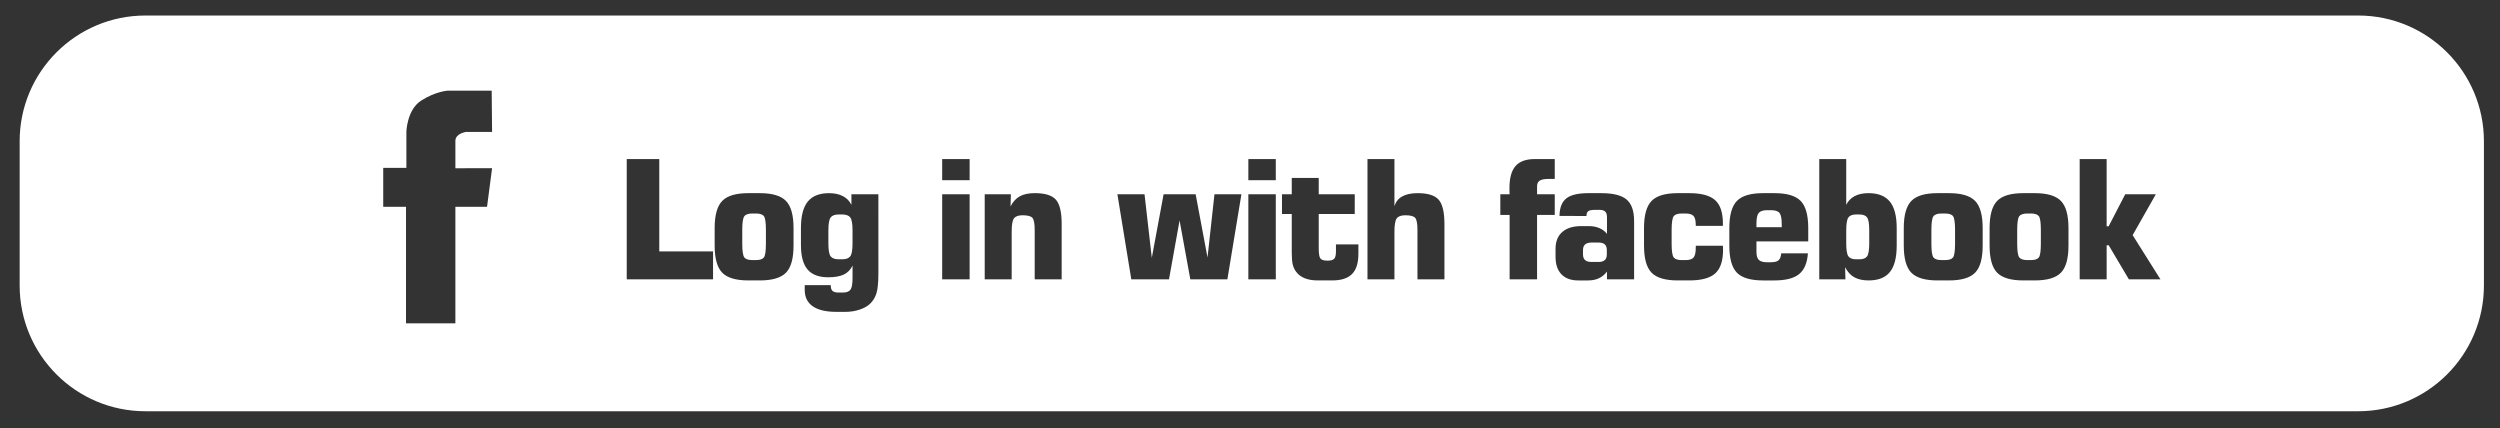 <?xml version="1.0" encoding="utf-8"?>
<!-- Generator: Adobe Illustrator 16.0.0, SVG Export Plug-In . SVG Version: 6.00 Build 0)  -->
<!DOCTYPE svg PUBLIC "-//W3C//DTD SVG 1.1//EN" "http://www.w3.org/Graphics/SVG/1.1/DTD/svg11.dtd">
<svg version="1.1" id="Layer_1" xmlns="http://www.w3.org/2000/svg" xmlns:xlink="http://www.w3.org/1999/xlink" x="0px" y="0px"
	 width="318px" height="54.5px" viewBox="0 0 318 54.5" enable-background="new 0 0 318 54.5" xml:space="preserve">
<rect x="0" y="0" width="318" height="54.5" fill="#333333" stroke="none"/>
<g>
	<path fill="#FFFFFF" d="M225.25,26.735h-0.441c-0.533,0-0.898,0.115-1.094,0.345s-0.293,0.677-0.293,1.34v0.483h3.215v-0.381
		c0-0.718-0.094-1.196-0.281-1.433C226.166,26.853,225.799,26.735,225.25,26.735z"/>
	<path fill="#FFFFFF" d="M236.504,27.28h-0.4c-0.479,0-0.809,0.127-0.99,0.38s-0.273,0.802-0.273,1.644v1.664
		c0,0.836,0.092,1.38,0.273,1.634c0.182,0.253,0.512,0.38,0.99,0.38h0.4c0.48,0,0.811-0.127,0.992-0.38
		c0.182-0.254,0.271-0.798,0.271-1.634v-1.664c0-0.842-0.09-1.391-0.271-1.644S236.984,27.28,236.504,27.28z"/>
	<path fill="#FFFFFF" d="M203.359,30.854h-0.944c-0.35,0-0.612,0.081-0.791,0.241c-0.179,0.161-0.267,0.399-0.267,0.714v0.565
		c0,0.315,0.088,0.552,0.267,0.708c0.179,0.158,0.441,0.237,0.791,0.237h0.944c0.343,0,0.6-0.079,0.771-0.237
		c0.172-0.156,0.257-0.393,0.257-0.708v-0.565c0-0.321-0.085-0.561-0.257-0.719C203.958,30.932,203.702,30.854,203.359,30.854z"/>
	<path fill="#FFFFFF" d="M247.398,27.157h-0.42c-0.521,0-0.869,0.116-1.043,0.349c-0.176,0.233-0.262,0.818-0.262,1.757v1.726
		c0,0.938,0.086,1.522,0.262,1.752c0.174,0.229,0.521,0.343,1.043,0.343h0.42c0.514,0,0.857-0.112,1.027-0.338
		c0.172-0.227,0.258-0.813,0.258-1.757v-1.726c0-0.952-0.086-1.541-0.258-1.768C248.256,27.27,247.912,27.157,247.398,27.157z"/>
	<path fill="#FFFFFF" d="M107.117,27.28h-0.421c-0.5,0-0.846,0.127-1.037,0.38c-0.192,0.253-0.288,0.802-0.288,1.644v1.664
		c0,0.842,0.096,1.388,0.288,1.639c0.191,0.25,0.538,0.375,1.037,0.375h0.421c0.5,0,0.845-0.127,1.037-0.38
		c0.191-0.254,0.288-0.798,0.288-1.634v-1.664c0-0.842-0.097-1.391-0.288-1.644C107.962,27.407,107.616,27.28,107.117,27.28z"/>
	<path fill="#FFFFFF" d="M96.14,27.157h-0.421c-0.521,0-0.868,0.116-1.042,0.349c-0.175,0.233-0.262,0.818-0.262,1.757v1.726
		c0,0.938,0.086,1.522,0.262,1.752c0.174,0.229,0.521,0.343,1.042,0.343h0.421c0.514,0,0.856-0.112,1.027-0.338
		c0.172-0.227,0.257-0.813,0.257-1.757v-1.726c0-0.952-0.085-1.541-0.257-1.768C96.996,27.27,96.653,27.157,96.14,27.157z"/>
	<path fill="#FFFFFF" d="M258.314,27.157h-0.422c-0.52,0-0.867,0.116-1.043,0.349c-0.174,0.233-0.262,0.818-0.262,1.757v1.726
		c0,0.938,0.088,1.522,0.262,1.752c0.176,0.229,0.523,0.343,1.043,0.343h0.422c0.514,0,0.855-0.112,1.027-0.338
		c0.172-0.227,0.256-0.813,0.256-1.757v-1.726c0-0.952-0.084-1.541-0.256-1.768C259.17,27.27,258.828,27.157,258.314,27.157z"/>
	<path fill="#FFFFFF" d="M299.957,1.974H18.499C9.662,1.974,2.5,9.136,2.5,17.971v18.341c0,8.836,7.162,15.998,15.999,15.998
		h281.458c8.834,0,15.998-7.162,15.998-15.998V17.971C315.955,9.136,308.791,1.974,299.957,1.974z M62.592,21.399l-0.64,4.908
		h-4.027v14.825h-6.281V26.307h-2.898v-4.958h2.945v-4.565c0,0,0.05-2.797,1.866-3.977c1.816-1.179,3.388-1.276,3.388-1.276h5.597
		l0.05,5.253h-3.338c0,0-1.329,0.197-1.329,1.13c0,0.934,0,3.485,0,3.485H62.592z M90.7,35.528H79.72V20.233h4.14v11.741h6.84
		V35.528z M100.938,31.234c0,1.645-0.32,2.795-0.96,3.452c-0.641,0.657-1.751,0.985-3.333,0.985h-1.448
		c-1.583,0-2.693-0.328-3.333-0.985c-0.64-0.657-0.96-1.808-0.96-3.452v-2.229c0-1.637,0.32-2.785,0.96-3.446
		c0.641-0.661,1.751-0.991,3.333-0.991h1.448c1.582,0,2.693,0.33,3.333,0.991c0.64,0.661,0.96,1.81,0.96,3.446V31.234z
		 M111.729,34.83c0,1.109-0.079,1.927-0.236,2.45s-0.424,0.97-0.801,1.34c-0.322,0.315-0.769,0.569-1.34,0.761
		c-0.572,0.191-1.17,0.287-1.793,0.287h-1.171c-1.322,0-2.323-0.236-3.005-0.708c-0.681-0.473-1.021-1.168-1.021-2.086v-0.605h3.307
		c0,0.349,0.075,0.594,0.227,0.734c0.15,0.14,0.417,0.21,0.801,0.21h0.504c0.479,0,0.806-0.123,0.981-0.37
		c0.174-0.246,0.262-0.738,0.262-1.479v-1.582c-0.247,0.521-0.614,0.899-1.099,1.135c-0.486,0.236-1.151,0.354-1.993,0.354
		c-1.192,0-2.068-0.33-2.629-0.991s-0.842-1.696-0.842-3.106v-2.168c0-1.526,0.289-2.648,0.868-3.364
		c0.579-0.715,1.485-1.073,2.717-1.073c0.685,0,1.271,0.127,1.756,0.38c0.486,0.253,0.847,0.623,1.08,1.109v-1.346h3.43V34.83z
		 M123.337,35.528h-3.492V24.711h3.492V35.528z M123.337,22.924h-3.492v-2.691h3.492V22.924z M135.043,35.528h-3.43v-6.266
		c0-0.788-0.091-1.297-0.272-1.531c-0.182-0.231-0.604-0.349-1.269-0.349c-0.527,0-0.89,0.128-1.089,0.385
		c-0.199,0.257-0.298,0.823-0.298,1.7v6.061h-3.43V24.711h3.328l-0.041,1.541c0.308-0.596,0.704-1.025,1.187-1.289
		s1.118-0.396,1.905-0.396c1.287,0,2.178,0.275,2.671,0.827c0.493,0.551,0.739,1.586,0.739,3.106V35.528z M156.123,35.528h-4.715
		l-1.366-7.488l-1.346,7.488H143.9l-1.767-10.816h3.451l0.925,8.084l1.5-8.084h4.077l1.51,8.043l0.883-8.043h3.43L156.123,35.528z
		 M162.282,35.528h-3.492V24.711h3.492V35.528z M162.282,22.924h-3.492v-2.691h3.492V22.924z M172.787,32.313
		c0,1.15-0.27,1.998-0.807,2.542c-0.538,0.545-1.378,0.816-2.521,0.816h-1.829c-0.637,0-1.184-0.089-1.643-0.267
		s-0.828-0.452-1.109-0.821c-0.205-0.268-0.351-0.572-0.437-0.915c-0.086-0.342-0.129-0.846-0.129-1.51v-0.585v-4.355h-1.243v-2.507
		h1.243v-2.074h3.431v2.074h4.581v2.507h-4.581v4.416c0,0.658,0.073,1.076,0.222,1.254c0.146,0.179,0.442,0.267,0.889,0.267
		c0.417,0,0.701-0.078,0.852-0.236c0.15-0.157,0.227-0.465,0.227-0.924V31.09h2.855V32.313z M183.732,35.528h-3.431v-6.266
		c0-0.788-0.091-1.297-0.272-1.531c-0.182-0.231-0.604-0.349-1.268-0.349c-0.528,0-0.891,0.128-1.09,0.385
		c-0.198,0.257-0.298,0.823-0.298,1.7v6.061h-3.43V20.233h3.43v6.02c0.151-0.555,0.475-0.974,0.971-1.259
		c0.497-0.284,1.155-0.426,1.978-0.426c1.287,0,2.178,0.275,2.671,0.827c0.493,0.551,0.739,1.586,0.739,3.106V35.528z
		 M197.765,22.76h-0.802c-0.514,0-0.883,0.072-1.108,0.216c-0.227,0.144-0.34,0.38-0.34,0.708v1.027h2.25v2.63h-2.25v8.187h-3.492
		v-8.187h-1.182v-2.63h1.182c-0.006-0.088-0.012-0.189-0.016-0.303c-0.003-0.113-0.005-0.275-0.005-0.488
		c0-1.28,0.259-2.215,0.775-2.805c0.518-0.588,1.337-0.883,2.46-0.883h2.527V22.76z M207.859,35.528h-3.452v-0.986
		c-0.287,0.384-0.63,0.668-1.027,0.853c-0.396,0.186-0.859,0.277-1.386,0.277h-1.243c-0.925,0-1.637-0.26-2.137-0.78
		c-0.5-0.52-0.75-1.264-0.75-2.229v-1.007c0-0.931,0.284-1.646,0.854-2.146c0.567-0.5,1.379-0.75,2.434-0.75h0.945
		c0.492,0,0.938,0.084,1.335,0.252s0.723,0.413,0.976,0.735v-2.106c0-0.336-0.073-0.577-0.22-0.724
		c-0.148-0.147-0.39-0.222-0.725-0.222h-0.585c-0.418,0-0.702,0.058-0.854,0.17c-0.15,0.112-0.226,0.316-0.226,0.61l-3.431-0.01
		c0.013-1.034,0.301-1.775,0.862-2.224s1.497-0.673,2.805-0.673h1.634c1.52,0,2.599,0.271,3.234,0.812
		c0.637,0.541,0.956,1.455,0.956,2.742V35.528z M218.188,34.767c-0.657,0.604-1.766,0.904-3.328,0.904h-1.448
		c-1.582,0-2.692-0.328-3.333-0.985s-0.961-1.808-0.961-3.452v-2.229c0-1.637,0.32-2.785,0.961-3.446s1.751-0.991,3.333-0.991h1.448
		c1.548,0,2.65,0.298,3.308,0.894c0.658,0.596,0.986,1.589,0.986,2.979v0.287h-3.452v-0.103c0-0.555-0.095-0.938-0.282-1.151
		c-0.188-0.211-0.529-0.317-1.022-0.317h-0.463c-0.52,0-0.867,0.116-1.042,0.349c-0.175,0.233-0.262,0.818-0.262,1.757v1.726
		c0,0.938,0.087,1.522,0.262,1.752s0.522,0.343,1.042,0.343h0.463c0.499,0,0.842-0.11,1.027-0.333
		c0.185-0.223,0.277-0.635,0.277-1.238v-0.257h3.452c0,0.056,0.004,0.139,0.01,0.252s0.01,0.196,0.01,0.252
		C219.174,33.163,218.846,34.166,218.188,34.767z M230.008,30.71h-6.586v1.325c0,0.486,0.102,0.828,0.303,1.027
		c0.203,0.198,0.557,0.297,1.064,0.297h0.441c0.473,0,0.805-0.081,0.996-0.246c0.191-0.164,0.309-0.462,0.35-0.893h3.389
		c-0.082,1.225-0.455,2.107-1.119,2.645s-1.709,0.806-3.133,0.806h-1.447c-1.584,0-2.693-0.328-3.334-0.985
		s-0.961-1.808-0.961-3.452v-2.229c0-1.637,0.32-2.785,0.961-3.446s1.75-0.991,3.334-0.991h1.447c1.582,0,2.693,0.33,3.334,0.991
		s0.961,1.81,0.961,3.446V30.71z M241.26,31.234c0,1.527-0.287,2.649-0.863,3.364c-0.574,0.716-1.479,1.073-2.711,1.073
		c-0.732,0-1.338-0.134-1.818-0.4c-0.479-0.267-0.869-0.695-1.17-1.284l0.041,1.541h-3.328V20.233h3.43v5.824
		c0.232-0.486,0.59-0.856,1.068-1.109s1.064-0.38,1.756-0.38c1.234,0,2.141,0.358,2.723,1.073c0.582,0.716,0.873,1.838,0.873,3.364
		V31.234z M252.197,31.234c0,1.645-0.32,2.795-0.961,3.452s-1.752,0.985-3.334,0.985h-1.447c-1.582,0-2.693-0.328-3.334-0.985
		s-0.961-1.808-0.961-3.452v-2.229c0-1.637,0.32-2.785,0.961-3.446s1.752-0.991,3.334-0.991h1.447c1.582,0,2.693,0.33,3.334,0.991
		s0.961,1.81,0.961,3.446V31.234z M263.111,31.234c0,1.645-0.32,2.795-0.961,3.452s-1.75,0.985-3.332,0.985h-1.449
		c-1.582,0-2.693-0.328-3.334-0.985c-0.639-0.657-0.959-1.808-0.959-3.452v-2.229c0-1.637,0.32-2.785,0.959-3.446
		c0.641-0.661,1.752-0.991,3.334-0.991h1.449c1.582,0,2.691,0.33,3.332,0.991s0.961,1.81,0.961,3.446V31.234z M270.791,35.528
		l-2.568-4.334h-0.258v4.334h-3.43V20.233h3.43v8.546h0.258l2.105-4.067h3.893l-2.947,5.198l3.533,5.618H270.791z"/>
</g>
</svg>
